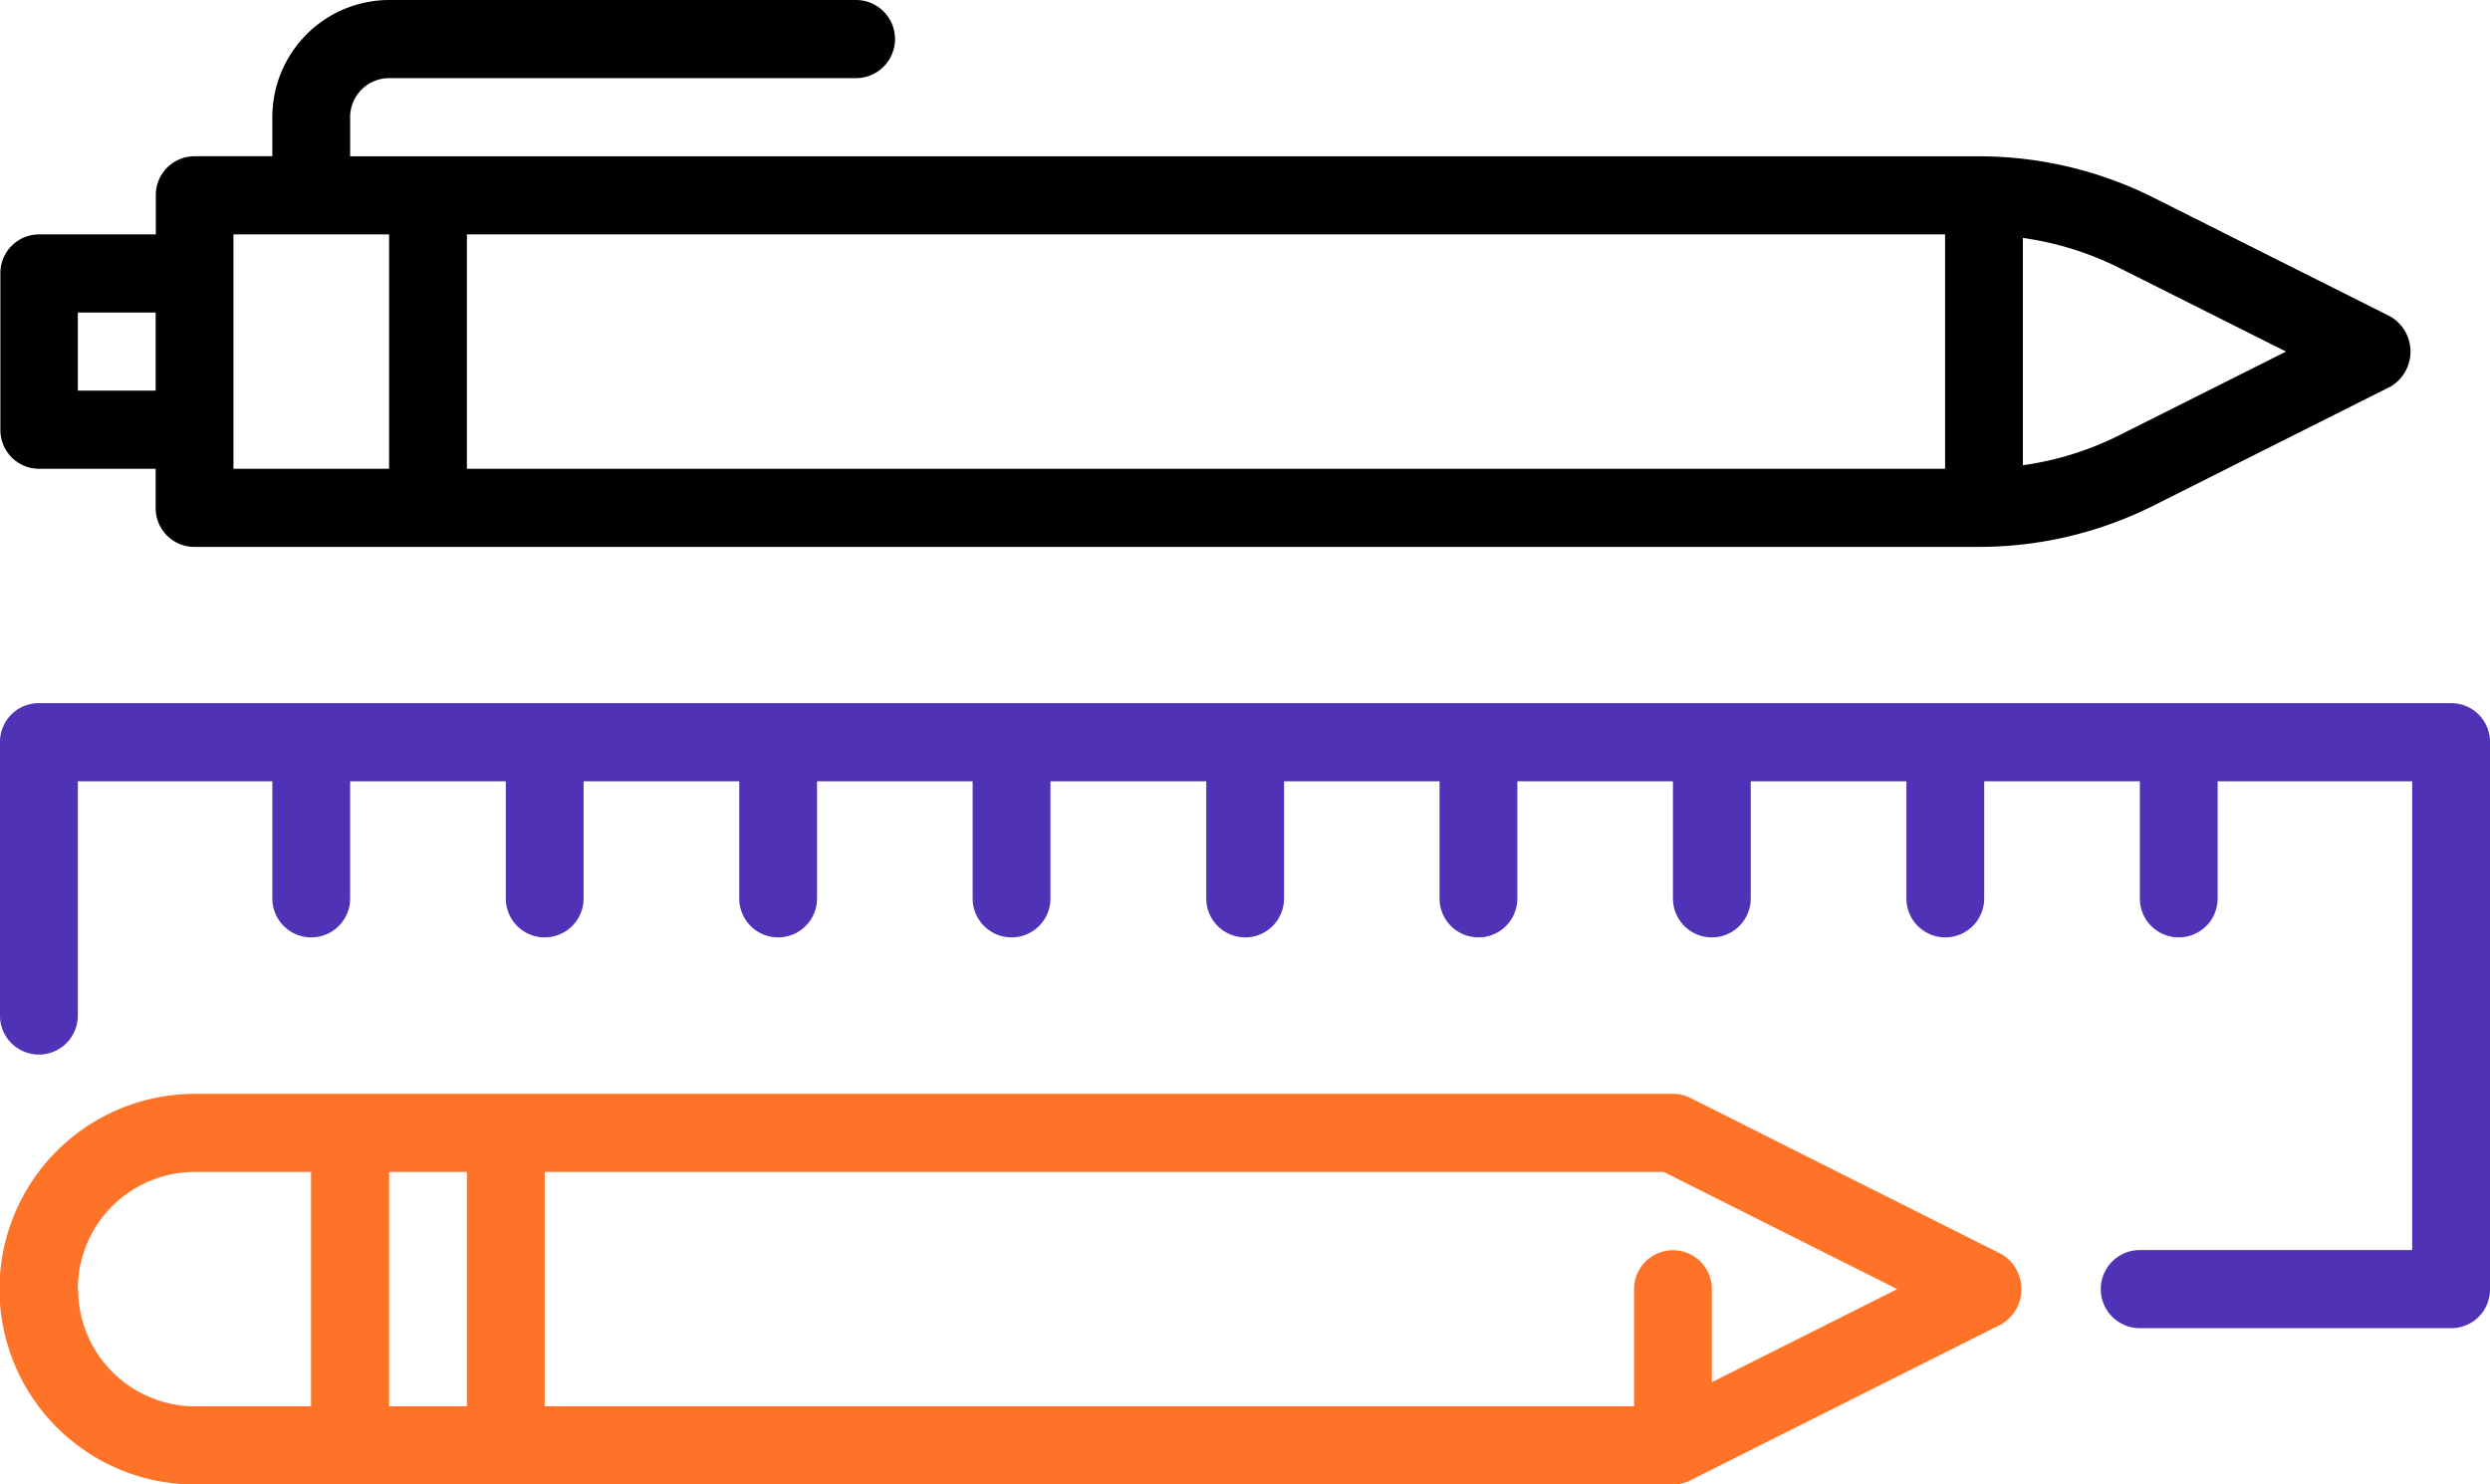 <svg xmlns="http://www.w3.org/2000/svg" width="45" height="26.829" viewBox="0 0 45 26.829">
    <defs>
        <clipPath id="1ekibl59ua">
            <path data-name="사각형 17" style="fill:none" d="M0 0h26.829v45H0z"/>
        </clipPath>
    </defs>
    <g data-name="그룹 41" style="clip-path:url(#1ekibl59ua)" transform="rotate(90 22.5 22.5)">
        <path data-name="패스 160" d="m251.993 111.372-2.824-5.625a.736.736 0 0 0-1.263 0l-2.824 5.625a.7.7 0 0 0-.074.314V138.4a3.53 3.53 0 0 0 7.06 0v-26.714a.7.7 0 0 0-.074-.314zm-5.574 22.111h4.236v1.406h-4.236zm2.118-25.849 1.682 3.35h-1.682a.7.7 0 1 0 0 1.406h2.118v19.687h-4.236v-20.224zm0 32.88a2.116 2.116 0 0 1-2.118-2.109V136.3h4.236v2.1a2.116 2.116 0 0 1-2.118 2.109" transform="translate(-225.239 -96.921)" style="fill:#ff7328"/>
        <path data-name="패스 161" d="M6.986 1.795a.736.736 0 0 0-1.263 0L3.57 6.084a7.047 7.047 0 0 0-.745 3.144v29.444h-.707a.705.705 0 0 1-.706-.7v-8.441a.706.706 0 0 0-1.412 0v8.437a2.116 2.116 0 0 0 2.118 2.11h.706v1.406a.7.7 0 0 0 .706.7h.706v2.109a.7.7 0 0 0 .706.7h2.824a.7.7 0 0 0 .706-.7v-2.106h.706a.7.7 0 0 0 .706-.7V9.228a7.042 7.042 0 0 0-.745-3.144L6.985 1.795zm-2.75 8.053h4.236v26.714H4.236zm2.118-6.162 1.521 3.031a5.616 5.616 0 0 1 .533 1.725H4.3a5.639 5.639 0 0 1 .533-1.725l1.521-3.031zm.706 39.907H5.648v-1.406H7.06zm1.412-2.812H4.236v-2.813h4.236z"/>
        <path data-name="패스 162" d="M163.15 43.593h-4.236v-3.515h2.118a.7.7 0 1 0 0-1.406h-2.118v-2.813h2.118a.7.7 0 1 0 0-1.406h-2.118V31.64h2.118a.7.7 0 1 0 0-1.406h-2.118v-2.812h2.118a.7.7 0 1 0 0-1.406h-2.118V23.2h2.118a.7.7 0 1 0 0-1.406h-2.118v-2.81h2.118a.7.7 0 1 0 0-1.406h-2.118v-2.812h2.118a.7.7 0 1 0 0-1.406h-2.118v-2.813h2.118a.7.7 0 1 0 0-1.406h-2.118V6.328h2.118a.7.7 0 1 0 0-1.406h-2.118V1.406h8.472v4.922a.706.706 0 0 0 1.412 0V.7a.7.7 0 0 0-.706-.7h-9.884a.7.7 0 0 0-.706.7v43.6a.7.7 0 0 0 .706.7h4.942a.7.7 0 1 0 0-1.406" transform="translate(-144.794)" style="fill:#5032b7"/>
    </g>
</svg>
